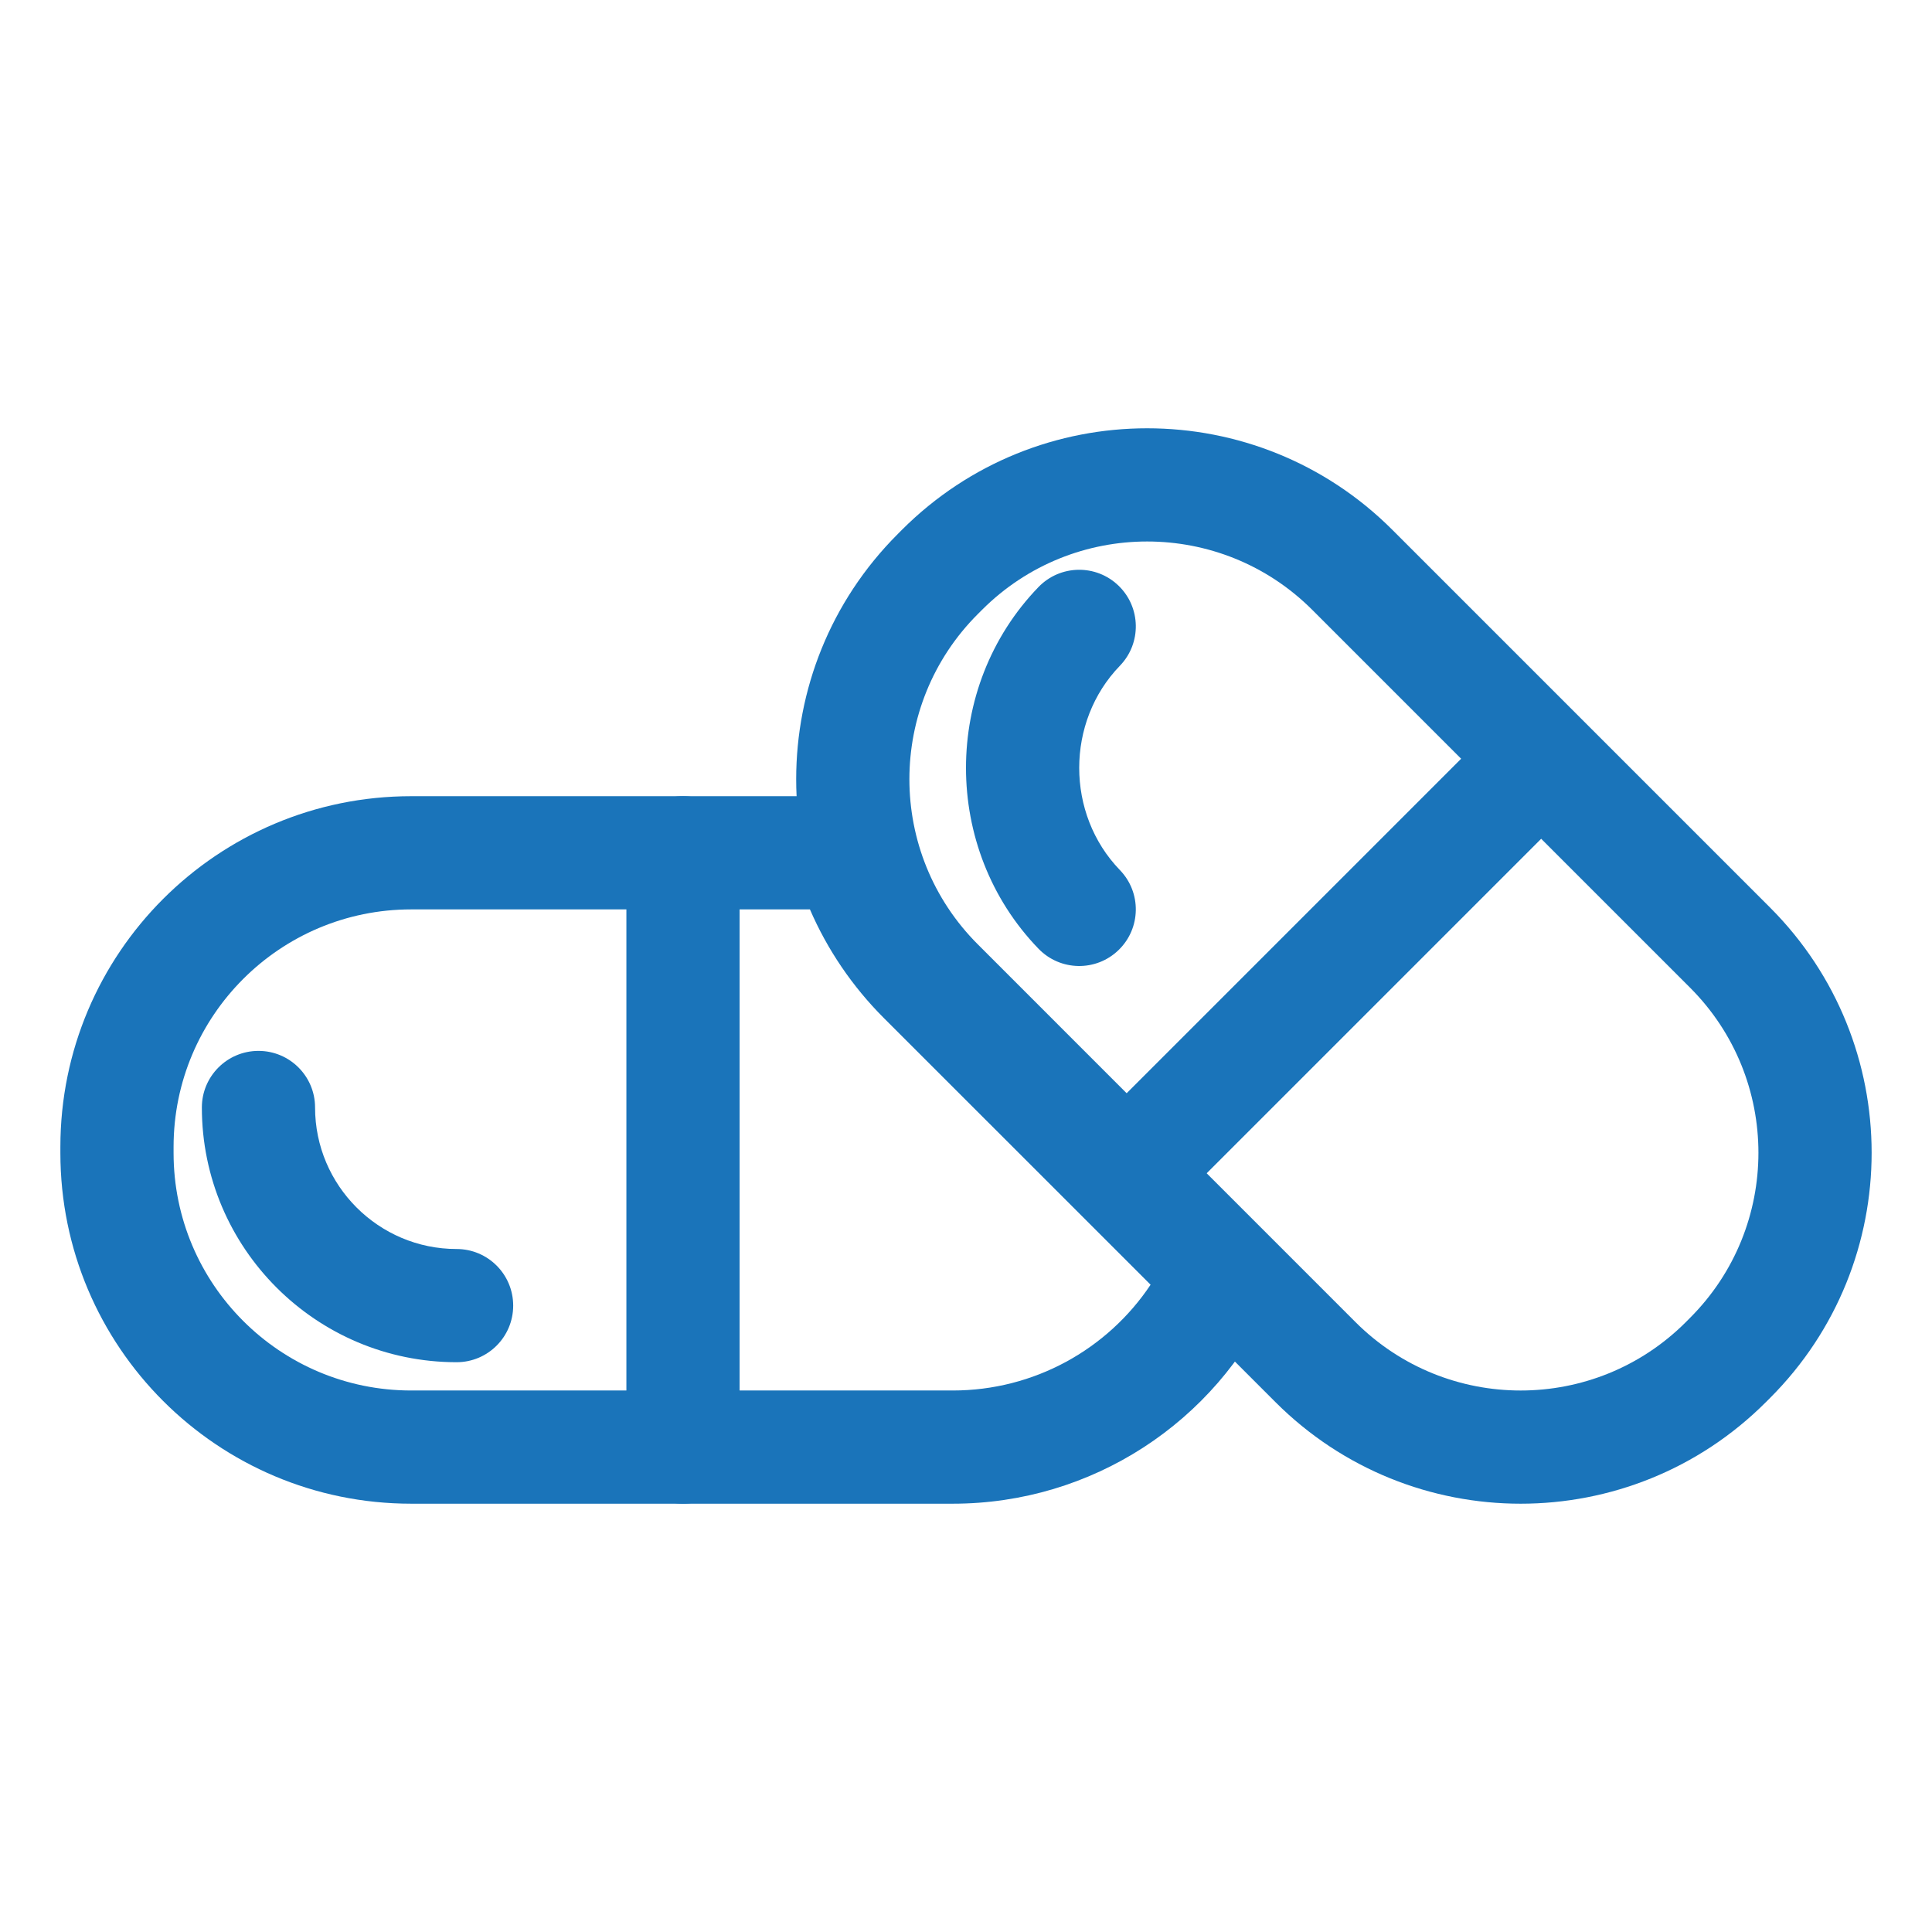 <?xml version="1.0" encoding="UTF-8" standalone="no"?><!-- Generator: Gravit.io --><svg xmlns="http://www.w3.org/2000/svg" xmlns:xlink="http://www.w3.org/1999/xlink" style="isolation:isolate" viewBox="0 0 64 64" width="64pt" height="64pt"><defs><clipPath id="_clipPath_SbUX2CPd72dxYLcCbRS3EvswNhzq9JyO"><rect width="64" height="64"/></clipPath></defs><g clip-path="url(#_clipPath_SbUX2CPd72dxYLcCbRS3EvswNhzq9JyO)"><g><path d=" M 15.125 41.375 C 16.161 41.375 17 42.214 17 43.25 C 17 44.286 16.161 45.125 15.125 45.125 C 10.471 45.125 6.687 41.342 6.687 36.687 C 6.687 35.652 7.527 34.812 8.562 34.812 C 9.598 34.812 10.437 35.652 10.437 36.687 C 10.437 39.271 12.542 41.375 15.125 41.375 Z " fill="rgb(26,116,186)"/><path d=" M 24.5 47.937 C 24.5 48.973 23.661 49.812 22.625 49.812 C 21.589 49.812 20.75 48.973 20.75 47.937 L 20.75 28.25 C 20.75 27.214 21.589 26.375 22.625 26.375 C 23.661 26.375 24.5 27.214 24.5 28.25 L 24.5 47.937 Z " fill="rgb(26,116,186)"/><path d=" M 55.983 43.658 C 59.006 40.637 59.006 35.737 55.983 32.715 L 43.472 20.204 C 40.45 17.182 35.551 17.182 32.529 20.204 L 32.392 20.341 C 29.369 23.363 29.369 28.263 32.392 31.284 L 44.902 43.796 C 47.925 46.818 52.824 46.818 55.846 43.796 L 55.983 43.658 Z  M 58.498 46.447 C 54.011 50.934 46.737 50.934 42.251 46.447 L 29.74 33.936 C 25.253 29.45 25.253 22.176 29.74 17.69 L 29.877 17.552 C 34.364 13.066 41.638 13.066 46.124 17.552 L 58.635 30.063 C 63.122 34.55 63.122 41.824 58.635 46.31 L 58.498 46.447 Z " fill="rgb(26,116,186)"/><path d=" M 37.098 28.822 C 37.818 29.566 37.798 30.753 37.053 31.473 C 36.309 32.193 35.122 32.173 34.402 31.428 C 31.199 28.117 31.199 22.758 34.402 19.446 C 35.122 18.702 36.309 18.682 37.054 19.402 C 37.798 20.122 37.818 21.309 37.098 22.054 C 35.301 23.911 35.301 26.963 37.098 28.822 Z " fill="rgb(26,116,186)"/><path d=" M 38.951 39.888 C 38.219 40.621 37.031 40.621 36.299 39.888 C 35.567 39.156 35.567 37.969 36.299 37.237 L 49.424 24.112 C 50.156 23.379 51.344 23.379 52.076 24.112 C 52.808 24.844 52.808 26.031 52.076 26.763 L 38.951 39.888 Z " fill="rgb(26,116,186)"/><path d=" M 31.932 31.074 L 42.683 41.822 L 42.144 43.006 C 40.27 47.117 36.161 49.812 31.563 49.812 L 13.622 49.812 C 7.203 49.812 2 44.61 2 38.192 L 2 37.995 C 2 31.577 7.203 26.375 13.622 26.375 L 29.55 26.375 L 29.944 27.725 C 30.31 28.98 30.984 30.126 31.932 31.074 Z  M 29.281 33.726 C 28.231 32.676 27.406 31.455 26.83 30.125 L 13.622 30.125 C 9.274 30.125 5.75 33.648 5.75 37.995 L 5.75 38.192 C 5.75 42.539 9.274 46.062 13.622 46.062 L 31.563 46.062 C 34.244 46.062 36.679 44.71 38.115 42.558 L 29.281 33.726 Z " fill="rgb(26,116,186)"/></g></g></svg>